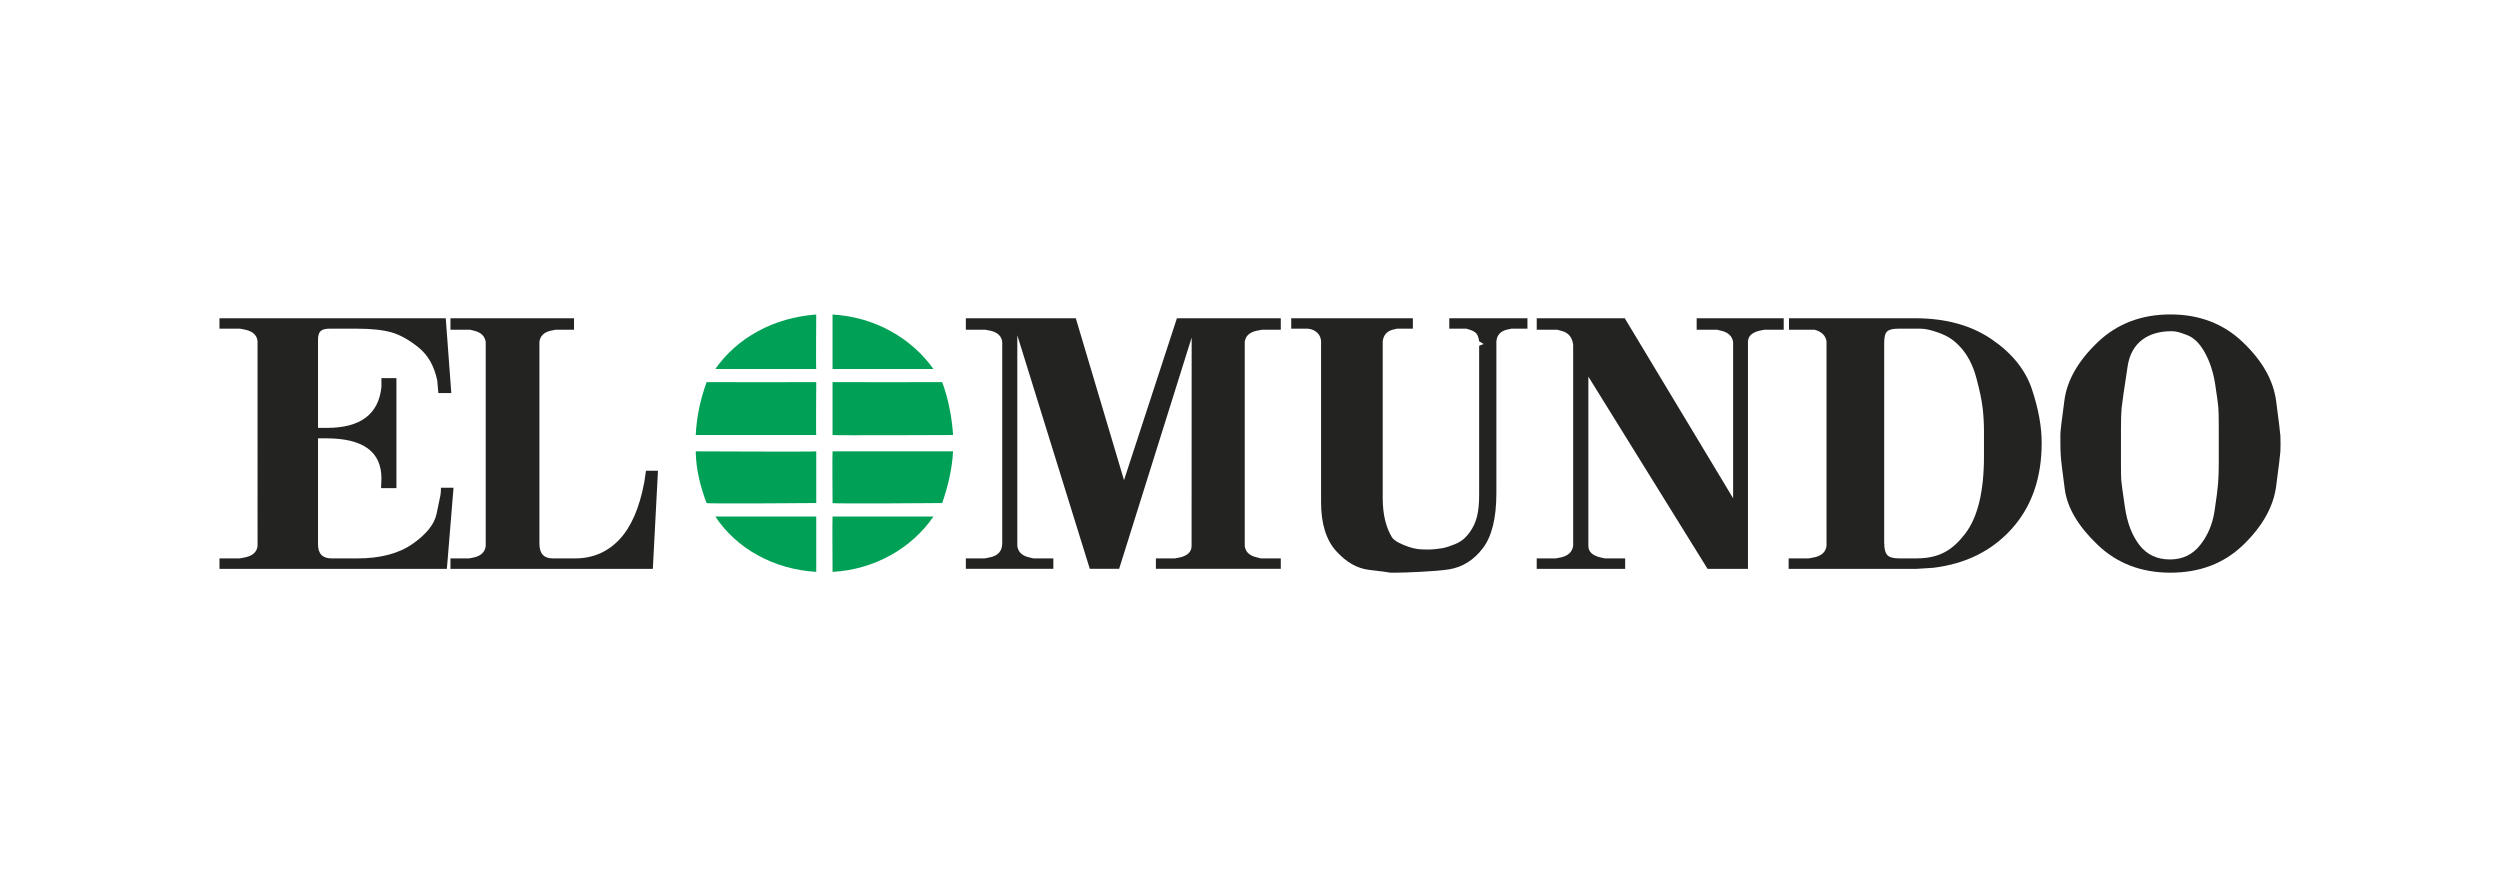 <?xml version="1.0" encoding="utf-8"?>
<!-- Generator: Adobe Illustrator 17.0.1, SVG Export Plug-In . SVG Version: 6.00 Build 0)  -->
<!DOCTYPE svg PUBLIC "-//W3C//DTD SVG 1.1//EN" "http://www.w3.org/Graphics/SVG/1.1/DTD/svg11.dtd">
<svg version="1.1" id="Capa_1" xmlns="http://www.w3.org/2000/svg" xmlns:xlink="http://www.w3.org/1999/xlink" x="0px" y="0px"
	 width="155px" height="55px" viewBox="0 0 155 55" enable-background="new 0 0 155 55" xml:space="preserve">
<g>
	<g>
		<path fill="#00A156" d="M50.607,35.456v-3.429c-2.273,0-6.255,0-6.255,0C45.653,34.007,47.973,35.304,50.607,35.456L50.607,35.456
			L50.607,35.456z"/>
		<path fill="#00A156" d="M57.874,32.027h-6.255c-0.023,0.046,0,3.429,0,3.429C54.229,35.318,56.542,33.973,57.874,32.027
			L57.874,32.027L57.874,32.027z"/>
		<path fill="#00A156" d="M51.618,19.501v3.376c-0.023,0.007,6.255,0,6.255,0C56.525,20.979,54.253,19.65,51.618,19.501
			L51.618,19.501L51.618,19.501z"/>
		<path fill="#00A156" d="M44.352,22.876h6.255c-0.025,0.007,0-3.376,0-3.376C47.949,19.689,45.684,20.961,44.352,22.876
			L44.352,22.876L44.352,22.876z"/>
		<path fill="#00A156" d="M50.607,31.189v-3.205c-0.025,0.035-7.473,0-7.473,0c0.019,1.136,0.296,2.216,0.675,3.205
			C43.762,31.245,50.607,31.189,50.607,31.189L50.607,31.189L50.607,31.189z"/>
		<path fill="#00A156" d="M59.091,27.984h-7.472c-0.023,0.035,0,3.205,0,3.205c-0.023,0.056,6.797,0,6.797,0
			C58.753,30.222,59.03,29.119,59.091,27.984L59.091,27.984L59.091,27.984z"/>
		<path fill="#00A156" d="M51.618,23.692v3.279c-0.023,0.033,7.472,0,7.472,0c-0.068-1.094-0.296-2.267-0.675-3.279
			C58.415,23.703,51.618,23.692,51.618,23.692L51.618,23.692L51.618,23.692z"/>
		<path fill="#00A156" d="M43.135,26.971h7.473c-0.025,0.033,0-3.279,0-3.279c-0.025,0.012-6.797,0-6.797,0
			C43.424,24.75,43.196,25.809,43.135,26.971L43.135,26.971L43.135,26.971z"/>
		<path fill="#232322" d="M13.607,35.268v-0.647h1.25l0.347-0.065c0.463-0.101,0.718-0.332,0.764-0.694v-0.152v-0.13v-0.434V21.42
			v-0.13v-0.152c-0.047-0.361-0.296-0.592-0.748-0.694l-0.327-0.065h-1.286v-0.647h14.03l0.344,4.639h-0.802l-0.069-0.777
			c-0.183-0.892-0.569-1.575-1.158-2.05c-0.588-0.475-1.15-0.788-1.685-0.939c-0.535-0.151-1.246-0.227-2.132-0.227h-1.708
			c-0.26,0-0.443,0.05-0.55,0.151c-0.107,0.1-0.16,0.28-0.16,0.538v5.462h0.552c2.084,0,3.21-0.849,3.38-2.546v-0.539h0.93v6.819
			h-0.953l0.023-0.604c0-1.654-1.139-2.482-3.416-2.482h-0.516v6.579c0,0.577,0.283,0.865,0.848,0.865h1.594
			c1.421,0,2.56-0.299,3.416-0.896c0.856-0.597,1.353-1.216,1.49-1.856c0.138-0.64,0.218-1.025,0.241-1.154
			c0.023-0.129,0.034-0.288,0.034-0.475h0.779l-0.413,5.028H13.607L13.607,35.268z"/>
		<path fill="#232322" d="M27.928,20.444v-0.712h7.661v0.712h-1.147l-0.319,0.065c-0.41,0.101-0.637,0.331-0.679,0.691v0.151v0.151
			v12.213c0,0.604,0.276,0.906,0.828,0.906h1.384c1.09,0,2.003-0.388,2.739-1.165c0.736-0.777,1.253-1.964,1.55-3.56l0.106-0.712
			h0.743l-0.319,6.085H27.928v-0.647h1.158l0.321-0.066c0.429-0.103,0.665-0.338,0.708-0.705v-0.132v-0.154v-0.475V21.48v-0.108
			v-0.173c-0.057-0.36-0.293-0.59-0.708-0.691l-0.257-0.065H27.928L27.928,20.444z"/>
		<path fill="#232322" d="M59.883,35.268v-0.647h1.172l0.325-0.066c0.506-0.103,0.759-0.396,0.759-0.881v-0.11v-0.475V21.48V21.35
			v-0.151c-0.045-0.36-0.283-0.59-0.715-0.691l-0.335-0.065h-1.207v-0.712H66.7l2.989,10.039l3.28-10.039h6.44v0.712h-1.16
			l-0.344,0.065c-0.444,0.101-0.688,0.331-0.731,0.691v0.108v0.194v12.062v0.132v0.154c0.043,0.367,0.289,0.602,0.738,0.705
			l0.26,0.066h1.237v0.647h-7.744v-0.647h1.183l0.329-0.065c0.467-0.115,0.701-0.352,0.701-0.712v-0.065v-0.216l0.005-12.634
			l-4.497,14.339h-1.819l-4.494-14.479v12.774v0.151v0.129c0.044,0.374,0.285,0.611,0.723,0.712l0.263,0.065h1.249v0.647H59.883
			L59.883,35.268z"/>
		<path fill="#232322" d="M80.056,20.379v-0.647h7.542v0.647h-0.99l-0.275,0.065c-0.355,0.101-0.556,0.339-0.605,0.713v0.151v0.13
			v9.444c0,1.095,0.236,1.871,0.568,2.421c0.146,0.242,0.601,0.452,1.048,0.604c0.43,0.146,0.699,0.16,1.152,0.163
			c0.205,0.001,0.321-0.006,0.525-0.028c0.312-0.034,0.492-0.055,0.788-0.156c0.59-0.201,0.924-0.344,1.321-0.898
			c0.397-0.555,0.577-1.168,0.577-2.321v-9.228l0.281-0.108l-0.281-0.173c-0.037-0.259-0.106-0.432-0.206-0.519
			c-0.1-0.086-0.225-0.151-0.374-0.195l-0.206-0.065h-1.066v-0.647h4.847v0.647h-1l-0.296,0.065
			c-0.383,0.101-0.592,0.338-0.63,0.712v0.129v0.151v9.128c0,1.554-0.281,2.697-0.844,3.431c-0.562,0.734-1.259,1.169-2.091,1.305
			c-0.831,0.137-2.837,0.205-3.203,0.205c-0.147,0-0.293,0-0.44,0c-0.134-0.029-0.572-0.086-1.311-0.173
			c-0.74-0.086-1.421-0.475-2.045-1.167c-0.624-0.692-0.935-1.7-0.935-3.025v-9.724v-0.173v-0.108
			c-0.037-0.346-0.232-0.583-0.587-0.713l-0.22-0.043h-0.055H80.056L80.056,20.379z"/>
		<path fill="#232322" d="M95.276,35.268v-0.647h1.185l0.329-0.065c0.439-0.101,0.687-0.338,0.746-0.712v-0.162v-0.14V33.11V21.501
			v-0.129c-0.059-0.475-0.307-0.762-0.746-0.863l-0.241-0.065h-1.272v-0.712h5.459l6.717,11.159v-9.39V21.35v-0.151
			c-0.059-0.36-0.303-0.59-0.731-0.691l-0.266-0.065h-1.263v-0.712h5.397v0.712h-1.207l-0.307,0.065
			c-0.468,0.115-0.702,0.345-0.702,0.691v0.281v13.789h-2.505l-7.39-11.918v10.192v0.186v0.116c0,0.355,0.244,0.592,0.731,0.71
			l0.288,0.066h1.262v0.647H95.276L95.276,35.268z"/>
		<path fill-rule="evenodd" clip-rule="evenodd" fill="#232322" d="M110.895,35.268v-0.647h1.244l0.345-0.065
			c0.461-0.101,0.714-0.338,0.76-0.712v-0.129v-0.151v-1.165V21.44v-0.13v-0.151c-0.062-0.361-0.307-0.599-0.737-0.715h-0.277
			h-1.313v-0.712h7.822c1.885,0,3.463,0.432,4.732,1.295c1.27,0.863,2.106,1.899,2.509,3.107c0.403,1.208,0.604,2.316,0.604,3.323
			c0,2.172-0.616,3.945-1.847,5.319c-1.232,1.374-2.858,2.183-4.881,2.428l-1.026,0.065H110.895L110.895,35.268z M116.82,33.631
			c0,0.387,0.065,0.649,0.194,0.785c0.129,0.136,0.369,0.204,0.718,0.204h1.076c1.429,0,2.24-0.506,3.023-1.517
			c0.783-1.011,1.175-2.614,1.175-4.808v-1.571c0-0.459-0.027-0.929-0.08-1.409c-0.053-0.48-0.186-1.115-0.399-1.904
			c-0.213-0.789-0.551-1.431-1.015-1.925c-0.464-0.495-0.858-0.709-1.517-0.925c-0.354-0.116-0.663-0.183-0.937-0.183h-1.35
			c-0.35,0-0.585,0.057-0.707,0.172c-0.122,0.115-0.182,0.351-0.182,0.71V33.631L116.82,33.631z"/>
		<path fill-rule="evenodd" clip-rule="evenodd" fill="#232322" d="M127.744,27.5c0-0.23,0-0.428,0-0.593
			c0-0.165,0.084-0.867,0.252-2.104c0.168-1.237,0.854-2.431,2.058-3.582c1.204-1.151,2.709-1.726,4.515-1.726
			c1.792,0,3.29,0.575,4.494,1.726c1.204,1.151,1.89,2.366,2.058,3.647c0.168,1.28,0.255,1.996,0.262,2.147
			c0.007,0.151,0.01,0.313,0.01,0.486c0,0.173-0.003,0.338-0.01,0.496c-0.007,0.158-0.095,0.874-0.262,2.147
			c-0.168,1.273-0.847,2.485-2.037,3.636c-1.19,1.151-2.695,1.726-4.515,1.726c-1.806,0-3.311-0.575-4.515-1.726
			c-1.204-1.151-1.883-2.298-2.037-3.442c-0.154-1.144-0.238-1.849-0.252-2.115C127.751,27.957,127.744,27.716,127.744,27.5
			L127.744,27.5z M131.499,27.618V28.7c0,0.524,0.006,0.874,0.017,1.051c0.011,0.177,0.089,0.75,0.233,1.719
			c0.144,0.969,0.446,1.748,0.905,2.335c0.46,0.587,1.088,0.881,1.886,0.881c0.775,0,1.398-0.297,1.869-0.891
			c0.471-0.594,0.767-1.291,0.889-2.091c0.122-0.799,0.197-1.38,0.224-1.74c0.028-0.361,0.042-0.782,0.042-1.263v-2.165
			c0-0.608-0.008-1.026-0.025-1.252c-0.017-0.226-0.083-0.715-0.199-1.465c-0.116-0.75-0.332-1.408-0.648-1.974
			c-0.316-0.566-0.689-0.927-1.121-1.082c-0.432-0.156-0.618-0.228-0.939-0.228c-1.462,0-2.495,0.716-2.716,2.159
			c-0.221,1.443-0.346,2.306-0.374,2.589c-0.028,0.283-0.042,0.7-0.042,1.252V27.618L131.499,27.618z"/>
	</g>
</g>
</svg>
